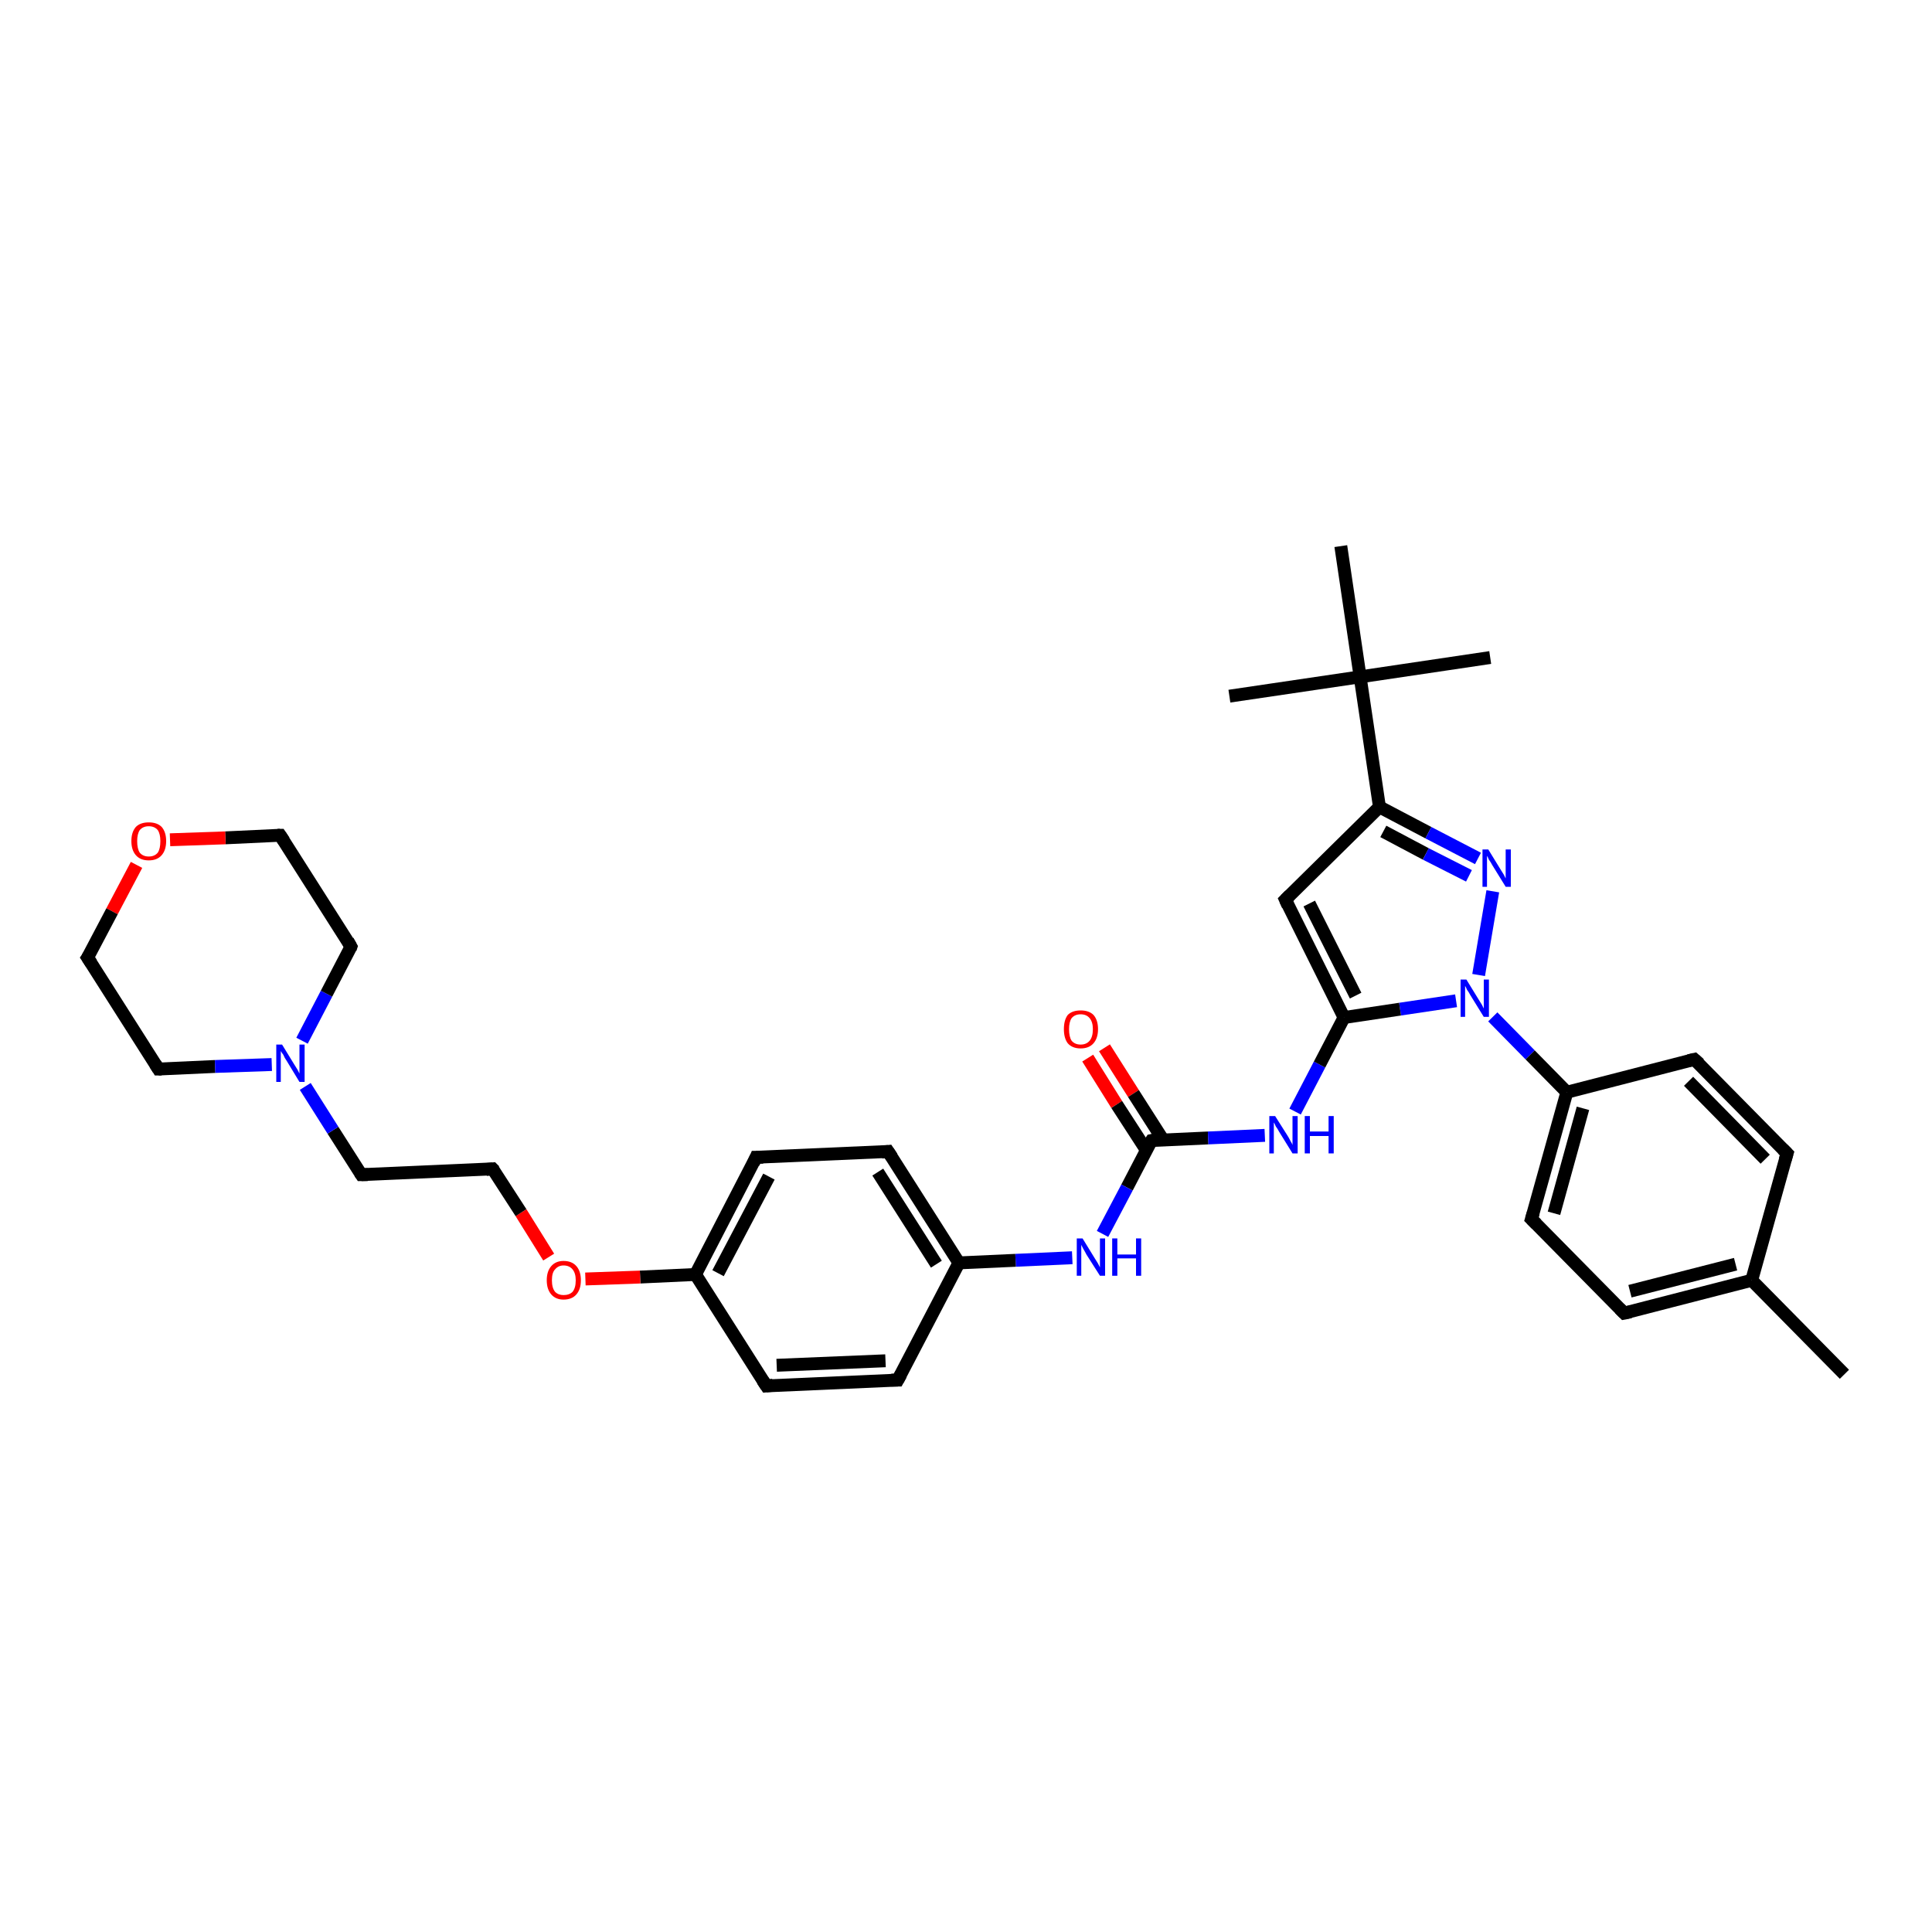 <?xml version='1.0' encoding='iso-8859-1'?>
<svg version='1.1' baseProfile='full'
              xmlns='http://www.w3.org/2000/svg'
                      xmlns:rdkit='http://www.rdkit.org/xml'
                      xmlns:xlink='http://www.w3.org/1999/xlink'
                  xml:space='preserve'
width='300px' height='300px' viewBox='0 0 300 300'>
<!-- END OF HEADER -->
<rect style='opacity:1.0;fill:#FFFFFF;stroke:none' width='300.0' height='300.0' x='0.0' y='0.0'> </rect>
<path class='bond-0 atom-0 atom-1' d='M 171.5,162.7 L 176.0,169.8' style='fill:none;fill-rule:evenodd;stroke:#FF0000;stroke-width:2.0px;stroke-linecap:butt;stroke-linejoin:miter;stroke-opacity:1' />
<path class='bond-0 atom-0 atom-1' d='M 176.0,169.8 L 180.6,177.0' style='fill:none;fill-rule:evenodd;stroke:#000000;stroke-width:2.0px;stroke-linecap:butt;stroke-linejoin:miter;stroke-opacity:1' />
<path class='bond-0 atom-0 atom-1' d='M 168.9,164.3 L 173.4,171.5' style='fill:none;fill-rule:evenodd;stroke:#FF0000;stroke-width:2.0px;stroke-linecap:butt;stroke-linejoin:miter;stroke-opacity:1' />
<path class='bond-0 atom-0 atom-1' d='M 173.4,171.5 L 178.0,178.6' style='fill:none;fill-rule:evenodd;stroke:#000000;stroke-width:2.0px;stroke-linecap:butt;stroke-linejoin:miter;stroke-opacity:1' />
<path class='bond-1 atom-1 atom-2' d='M 178.8,177.1 L 187.6,176.7' style='fill:none;fill-rule:evenodd;stroke:#000000;stroke-width:2.0px;stroke-linecap:butt;stroke-linejoin:miter;stroke-opacity:1' />
<path class='bond-1 atom-1 atom-2' d='M 187.6,176.7 L 196.4,176.3' style='fill:none;fill-rule:evenodd;stroke:#0000FF;stroke-width:2.0px;stroke-linecap:butt;stroke-linejoin:miter;stroke-opacity:1' />
<path class='bond-2 atom-2 atom-3' d='M 201.1,172.6 L 204.9,165.3' style='fill:none;fill-rule:evenodd;stroke:#0000FF;stroke-width:2.0px;stroke-linecap:butt;stroke-linejoin:miter;stroke-opacity:1' />
<path class='bond-2 atom-2 atom-3' d='M 204.9,165.3 L 208.7,158.0' style='fill:none;fill-rule:evenodd;stroke:#000000;stroke-width:2.0px;stroke-linecap:butt;stroke-linejoin:miter;stroke-opacity:1' />
<path class='bond-3 atom-3 atom-4' d='M 208.7,158.0 L 199.6,139.7' style='fill:none;fill-rule:evenodd;stroke:#000000;stroke-width:2.0px;stroke-linecap:butt;stroke-linejoin:miter;stroke-opacity:1' />
<path class='bond-3 atom-3 atom-4' d='M 210.5,154.6 L 203.3,140.3' style='fill:none;fill-rule:evenodd;stroke:#000000;stroke-width:2.0px;stroke-linecap:butt;stroke-linejoin:miter;stroke-opacity:1' />
<path class='bond-4 atom-4 atom-5' d='M 199.6,139.7 L 214.2,125.3' style='fill:none;fill-rule:evenodd;stroke:#000000;stroke-width:2.0px;stroke-linecap:butt;stroke-linejoin:miter;stroke-opacity:1' />
<path class='bond-5 atom-5 atom-6' d='M 214.2,125.3 L 221.8,129.3' style='fill:none;fill-rule:evenodd;stroke:#000000;stroke-width:2.0px;stroke-linecap:butt;stroke-linejoin:miter;stroke-opacity:1' />
<path class='bond-5 atom-5 atom-6' d='M 221.8,129.3 L 229.5,133.3' style='fill:none;fill-rule:evenodd;stroke:#0000FF;stroke-width:2.0px;stroke-linecap:butt;stroke-linejoin:miter;stroke-opacity:1' />
<path class='bond-5 atom-5 atom-6' d='M 214.8,129.1 L 221.4,132.6' style='fill:none;fill-rule:evenodd;stroke:#000000;stroke-width:2.0px;stroke-linecap:butt;stroke-linejoin:miter;stroke-opacity:1' />
<path class='bond-5 atom-5 atom-6' d='M 221.4,132.6 L 228.1,136.0' style='fill:none;fill-rule:evenodd;stroke:#0000FF;stroke-width:2.0px;stroke-linecap:butt;stroke-linejoin:miter;stroke-opacity:1' />
<path class='bond-6 atom-6 atom-7' d='M 231.8,138.4 L 229.6,151.4' style='fill:none;fill-rule:evenodd;stroke:#0000FF;stroke-width:2.0px;stroke-linecap:butt;stroke-linejoin:miter;stroke-opacity:1' />
<path class='bond-7 atom-7 atom-8' d='M 231.8,157.9 L 237.6,163.8' style='fill:none;fill-rule:evenodd;stroke:#0000FF;stroke-width:2.0px;stroke-linecap:butt;stroke-linejoin:miter;stroke-opacity:1' />
<path class='bond-7 atom-7 atom-8' d='M 237.6,163.8 L 243.3,169.6' style='fill:none;fill-rule:evenodd;stroke:#000000;stroke-width:2.0px;stroke-linecap:butt;stroke-linejoin:miter;stroke-opacity:1' />
<path class='bond-8 atom-8 atom-9' d='M 243.3,169.6 L 237.8,189.3' style='fill:none;fill-rule:evenodd;stroke:#000000;stroke-width:2.0px;stroke-linecap:butt;stroke-linejoin:miter;stroke-opacity:1' />
<path class='bond-8 atom-8 atom-9' d='M 245.8,172.1 L 241.3,188.4' style='fill:none;fill-rule:evenodd;stroke:#000000;stroke-width:2.0px;stroke-linecap:butt;stroke-linejoin:miter;stroke-opacity:1' />
<path class='bond-9 atom-9 atom-10' d='M 237.8,189.3 L 252.2,203.9' style='fill:none;fill-rule:evenodd;stroke:#000000;stroke-width:2.0px;stroke-linecap:butt;stroke-linejoin:miter;stroke-opacity:1' />
<path class='bond-10 atom-10 atom-11' d='M 252.2,203.9 L 272.0,198.8' style='fill:none;fill-rule:evenodd;stroke:#000000;stroke-width:2.0px;stroke-linecap:butt;stroke-linejoin:miter;stroke-opacity:1' />
<path class='bond-10 atom-10 atom-11' d='M 253.1,200.5 L 269.5,196.3' style='fill:none;fill-rule:evenodd;stroke:#000000;stroke-width:2.0px;stroke-linecap:butt;stroke-linejoin:miter;stroke-opacity:1' />
<path class='bond-11 atom-11 atom-12' d='M 272.0,198.8 L 277.5,179.1' style='fill:none;fill-rule:evenodd;stroke:#000000;stroke-width:2.0px;stroke-linecap:butt;stroke-linejoin:miter;stroke-opacity:1' />
<path class='bond-12 atom-12 atom-13' d='M 277.5,179.1 L 263.1,164.5' style='fill:none;fill-rule:evenodd;stroke:#000000;stroke-width:2.0px;stroke-linecap:butt;stroke-linejoin:miter;stroke-opacity:1' />
<path class='bond-12 atom-12 atom-13' d='M 274.1,180.0 L 262.2,167.9' style='fill:none;fill-rule:evenodd;stroke:#000000;stroke-width:2.0px;stroke-linecap:butt;stroke-linejoin:miter;stroke-opacity:1' />
<path class='bond-13 atom-11 atom-14' d='M 272.0,198.8 L 286.4,213.4' style='fill:none;fill-rule:evenodd;stroke:#000000;stroke-width:2.0px;stroke-linecap:butt;stroke-linejoin:miter;stroke-opacity:1' />
<path class='bond-14 atom-5 atom-15' d='M 214.2,125.3 L 211.2,105.1' style='fill:none;fill-rule:evenodd;stroke:#000000;stroke-width:2.0px;stroke-linecap:butt;stroke-linejoin:miter;stroke-opacity:1' />
<path class='bond-15 atom-15 atom-16' d='M 211.2,105.1 L 231.4,102.1' style='fill:none;fill-rule:evenodd;stroke:#000000;stroke-width:2.0px;stroke-linecap:butt;stroke-linejoin:miter;stroke-opacity:1' />
<path class='bond-16 atom-15 atom-17' d='M 211.2,105.1 L 190.9,108.1' style='fill:none;fill-rule:evenodd;stroke:#000000;stroke-width:2.0px;stroke-linecap:butt;stroke-linejoin:miter;stroke-opacity:1' />
<path class='bond-17 atom-15 atom-18' d='M 211.2,105.1 L 208.2,84.8' style='fill:none;fill-rule:evenodd;stroke:#000000;stroke-width:2.0px;stroke-linecap:butt;stroke-linejoin:miter;stroke-opacity:1' />
<path class='bond-18 atom-1 atom-19' d='M 178.8,177.1 L 175.0,184.4' style='fill:none;fill-rule:evenodd;stroke:#000000;stroke-width:2.0px;stroke-linecap:butt;stroke-linejoin:miter;stroke-opacity:1' />
<path class='bond-18 atom-1 atom-19' d='M 175.0,184.4 L 171.2,191.6' style='fill:none;fill-rule:evenodd;stroke:#0000FF;stroke-width:2.0px;stroke-linecap:butt;stroke-linejoin:miter;stroke-opacity:1' />
<path class='bond-19 atom-19 atom-20' d='M 166.5,195.3 L 157.7,195.7' style='fill:none;fill-rule:evenodd;stroke:#0000FF;stroke-width:2.0px;stroke-linecap:butt;stroke-linejoin:miter;stroke-opacity:1' />
<path class='bond-19 atom-19 atom-20' d='M 157.7,195.7 L 148.9,196.1' style='fill:none;fill-rule:evenodd;stroke:#000000;stroke-width:2.0px;stroke-linecap:butt;stroke-linejoin:miter;stroke-opacity:1' />
<path class='bond-20 atom-20 atom-21' d='M 148.9,196.1 L 137.9,178.8' style='fill:none;fill-rule:evenodd;stroke:#000000;stroke-width:2.0px;stroke-linecap:butt;stroke-linejoin:miter;stroke-opacity:1' />
<path class='bond-20 atom-20 atom-21' d='M 145.4,196.3 L 136.3,182.0' style='fill:none;fill-rule:evenodd;stroke:#000000;stroke-width:2.0px;stroke-linecap:butt;stroke-linejoin:miter;stroke-opacity:1' />
<path class='bond-21 atom-21 atom-22' d='M 137.9,178.8 L 117.4,179.7' style='fill:none;fill-rule:evenodd;stroke:#000000;stroke-width:2.0px;stroke-linecap:butt;stroke-linejoin:miter;stroke-opacity:1' />
<path class='bond-22 atom-22 atom-23' d='M 117.4,179.7 L 108.0,197.9' style='fill:none;fill-rule:evenodd;stroke:#000000;stroke-width:2.0px;stroke-linecap:butt;stroke-linejoin:miter;stroke-opacity:1' />
<path class='bond-22 atom-22 atom-23' d='M 119.4,182.7 L 111.5,197.7' style='fill:none;fill-rule:evenodd;stroke:#000000;stroke-width:2.0px;stroke-linecap:butt;stroke-linejoin:miter;stroke-opacity:1' />
<path class='bond-23 atom-23 atom-24' d='M 108.0,197.9 L 99.4,198.3' style='fill:none;fill-rule:evenodd;stroke:#000000;stroke-width:2.0px;stroke-linecap:butt;stroke-linejoin:miter;stroke-opacity:1' />
<path class='bond-23 atom-23 atom-24' d='M 99.4,198.3 L 90.9,198.6' style='fill:none;fill-rule:evenodd;stroke:#FF0000;stroke-width:2.0px;stroke-linecap:butt;stroke-linejoin:miter;stroke-opacity:1' />
<path class='bond-24 atom-24 atom-25' d='M 85.2,195.2 L 80.9,188.3' style='fill:none;fill-rule:evenodd;stroke:#FF0000;stroke-width:2.0px;stroke-linecap:butt;stroke-linejoin:miter;stroke-opacity:1' />
<path class='bond-24 atom-24 atom-25' d='M 80.9,188.3 L 76.5,181.5' style='fill:none;fill-rule:evenodd;stroke:#000000;stroke-width:2.0px;stroke-linecap:butt;stroke-linejoin:miter;stroke-opacity:1' />
<path class='bond-25 atom-25 atom-26' d='M 76.5,181.5 L 56.1,182.4' style='fill:none;fill-rule:evenodd;stroke:#000000;stroke-width:2.0px;stroke-linecap:butt;stroke-linejoin:miter;stroke-opacity:1' />
<path class='bond-26 atom-26 atom-27' d='M 56.1,182.4 L 51.7,175.5' style='fill:none;fill-rule:evenodd;stroke:#000000;stroke-width:2.0px;stroke-linecap:butt;stroke-linejoin:miter;stroke-opacity:1' />
<path class='bond-26 atom-26 atom-27' d='M 51.7,175.5 L 47.4,168.7' style='fill:none;fill-rule:evenodd;stroke:#0000FF;stroke-width:2.0px;stroke-linecap:butt;stroke-linejoin:miter;stroke-opacity:1' />
<path class='bond-27 atom-27 atom-28' d='M 46.9,161.6 L 50.7,154.3' style='fill:none;fill-rule:evenodd;stroke:#0000FF;stroke-width:2.0px;stroke-linecap:butt;stroke-linejoin:miter;stroke-opacity:1' />
<path class='bond-27 atom-27 atom-28' d='M 50.7,154.3 L 54.5,147.0' style='fill:none;fill-rule:evenodd;stroke:#000000;stroke-width:2.0px;stroke-linecap:butt;stroke-linejoin:miter;stroke-opacity:1' />
<path class='bond-28 atom-28 atom-29' d='M 54.5,147.0 L 43.5,129.7' style='fill:none;fill-rule:evenodd;stroke:#000000;stroke-width:2.0px;stroke-linecap:butt;stroke-linejoin:miter;stroke-opacity:1' />
<path class='bond-29 atom-29 atom-30' d='M 43.5,129.7 L 35.0,130.1' style='fill:none;fill-rule:evenodd;stroke:#000000;stroke-width:2.0px;stroke-linecap:butt;stroke-linejoin:miter;stroke-opacity:1' />
<path class='bond-29 atom-29 atom-30' d='M 35.0,130.1 L 26.4,130.4' style='fill:none;fill-rule:evenodd;stroke:#FF0000;stroke-width:2.0px;stroke-linecap:butt;stroke-linejoin:miter;stroke-opacity:1' />
<path class='bond-30 atom-30 atom-31' d='M 21.2,134.3 L 17.4,141.5' style='fill:none;fill-rule:evenodd;stroke:#FF0000;stroke-width:2.0px;stroke-linecap:butt;stroke-linejoin:miter;stroke-opacity:1' />
<path class='bond-30 atom-30 atom-31' d='M 17.4,141.5 L 13.6,148.7' style='fill:none;fill-rule:evenodd;stroke:#000000;stroke-width:2.0px;stroke-linecap:butt;stroke-linejoin:miter;stroke-opacity:1' />
<path class='bond-31 atom-31 atom-32' d='M 13.6,148.7 L 24.6,166.0' style='fill:none;fill-rule:evenodd;stroke:#000000;stroke-width:2.0px;stroke-linecap:butt;stroke-linejoin:miter;stroke-opacity:1' />
<path class='bond-32 atom-23 atom-33' d='M 108.0,197.9 L 119.0,215.2' style='fill:none;fill-rule:evenodd;stroke:#000000;stroke-width:2.0px;stroke-linecap:butt;stroke-linejoin:miter;stroke-opacity:1' />
<path class='bond-33 atom-33 atom-34' d='M 119.0,215.2 L 139.4,214.3' style='fill:none;fill-rule:evenodd;stroke:#000000;stroke-width:2.0px;stroke-linecap:butt;stroke-linejoin:miter;stroke-opacity:1' />
<path class='bond-33 atom-33 atom-34' d='M 120.6,212.0 L 137.5,211.3' style='fill:none;fill-rule:evenodd;stroke:#000000;stroke-width:2.0px;stroke-linecap:butt;stroke-linejoin:miter;stroke-opacity:1' />
<path class='bond-34 atom-13 atom-8' d='M 263.1,164.5 L 243.3,169.6' style='fill:none;fill-rule:evenodd;stroke:#000000;stroke-width:2.0px;stroke-linecap:butt;stroke-linejoin:miter;stroke-opacity:1' />
<path class='bond-35 atom-7 atom-3' d='M 226.1,155.4 L 217.4,156.7' style='fill:none;fill-rule:evenodd;stroke:#0000FF;stroke-width:2.0px;stroke-linecap:butt;stroke-linejoin:miter;stroke-opacity:1' />
<path class='bond-35 atom-7 atom-3' d='M 217.4,156.7 L 208.7,158.0' style='fill:none;fill-rule:evenodd;stroke:#000000;stroke-width:2.0px;stroke-linecap:butt;stroke-linejoin:miter;stroke-opacity:1' />
<path class='bond-36 atom-32 atom-27' d='M 24.6,166.0 L 33.4,165.6' style='fill:none;fill-rule:evenodd;stroke:#000000;stroke-width:2.0px;stroke-linecap:butt;stroke-linejoin:miter;stroke-opacity:1' />
<path class='bond-36 atom-32 atom-27' d='M 33.4,165.6 L 42.2,165.3' style='fill:none;fill-rule:evenodd;stroke:#0000FF;stroke-width:2.0px;stroke-linecap:butt;stroke-linejoin:miter;stroke-opacity:1' />
<path class='bond-37 atom-34 atom-20' d='M 139.4,214.3 L 148.9,196.1' style='fill:none;fill-rule:evenodd;stroke:#000000;stroke-width:2.0px;stroke-linecap:butt;stroke-linejoin:miter;stroke-opacity:1' />
<path d='M 179.3,177.0 L 178.8,177.1 L 178.6,177.4' style='fill:none;stroke:#000000;stroke-width:2.0px;stroke-linecap:butt;stroke-linejoin:miter;stroke-opacity:1;' />
<path d='M 200.0,140.6 L 199.6,139.7 L 200.3,139.0' style='fill:none;stroke:#000000;stroke-width:2.0px;stroke-linecap:butt;stroke-linejoin:miter;stroke-opacity:1;' />
<path d='M 238.1,188.3 L 237.8,189.3 L 238.6,190.1' style='fill:none;stroke:#000000;stroke-width:2.0px;stroke-linecap:butt;stroke-linejoin:miter;stroke-opacity:1;' />
<path d='M 251.5,203.2 L 252.2,203.9 L 253.2,203.7' style='fill:none;stroke:#000000;stroke-width:2.0px;stroke-linecap:butt;stroke-linejoin:miter;stroke-opacity:1;' />
<path d='M 277.2,180.1 L 277.5,179.1 L 276.8,178.4' style='fill:none;stroke:#000000;stroke-width:2.0px;stroke-linecap:butt;stroke-linejoin:miter;stroke-opacity:1;' />
<path d='M 263.9,165.2 L 263.1,164.5 L 262.2,164.7' style='fill:none;stroke:#000000;stroke-width:2.0px;stroke-linecap:butt;stroke-linejoin:miter;stroke-opacity:1;' />
<path d='M 138.5,179.7 L 137.9,178.8 L 136.9,178.9' style='fill:none;stroke:#000000;stroke-width:2.0px;stroke-linecap:butt;stroke-linejoin:miter;stroke-opacity:1;' />
<path d='M 118.5,179.7 L 117.4,179.7 L 117.0,180.6' style='fill:none;stroke:#000000;stroke-width:2.0px;stroke-linecap:butt;stroke-linejoin:miter;stroke-opacity:1;' />
<path d='M 76.8,181.8 L 76.5,181.5 L 75.5,181.6' style='fill:none;stroke:#000000;stroke-width:2.0px;stroke-linecap:butt;stroke-linejoin:miter;stroke-opacity:1;' />
<path d='M 57.1,182.4 L 56.1,182.4 L 55.9,182.1' style='fill:none;stroke:#000000;stroke-width:2.0px;stroke-linecap:butt;stroke-linejoin:miter;stroke-opacity:1;' />
<path d='M 54.4,147.3 L 54.5,147.0 L 54.0,146.1' style='fill:none;stroke:#000000;stroke-width:2.0px;stroke-linecap:butt;stroke-linejoin:miter;stroke-opacity:1;' />
<path d='M 44.1,130.6 L 43.5,129.7 L 43.1,129.7' style='fill:none;stroke:#000000;stroke-width:2.0px;stroke-linecap:butt;stroke-linejoin:miter;stroke-opacity:1;' />
<path d='M 13.8,148.4 L 13.6,148.7 L 14.2,149.6' style='fill:none;stroke:#000000;stroke-width:2.0px;stroke-linecap:butt;stroke-linejoin:miter;stroke-opacity:1;' />
<path d='M 24.1,165.2 L 24.6,166.0 L 25.1,166.0' style='fill:none;stroke:#000000;stroke-width:2.0px;stroke-linecap:butt;stroke-linejoin:miter;stroke-opacity:1;' />
<path d='M 118.4,214.3 L 119.0,215.2 L 120.0,215.1' style='fill:none;stroke:#000000;stroke-width:2.0px;stroke-linecap:butt;stroke-linejoin:miter;stroke-opacity:1;' />
<path d='M 138.4,214.3 L 139.4,214.3 L 139.9,213.4' style='fill:none;stroke:#000000;stroke-width:2.0px;stroke-linecap:butt;stroke-linejoin:miter;stroke-opacity:1;' />
<path class='atom-0' d='M 165.2 159.8
Q 165.2 158.4, 165.8 157.6
Q 166.5 156.9, 167.8 156.9
Q 169.1 156.9, 169.8 157.6
Q 170.5 158.4, 170.5 159.8
Q 170.5 161.2, 169.8 162.0
Q 169.1 162.8, 167.8 162.8
Q 166.5 162.8, 165.8 162.0
Q 165.2 161.2, 165.2 159.8
M 167.8 162.2
Q 168.7 162.2, 169.2 161.6
Q 169.7 161.0, 169.7 159.8
Q 169.7 158.7, 169.2 158.1
Q 168.7 157.5, 167.8 157.5
Q 166.9 157.5, 166.4 158.1
Q 166.0 158.7, 166.0 159.8
Q 166.0 161.0, 166.4 161.6
Q 166.9 162.2, 167.8 162.2
' fill='#FF0000'/>
<path class='atom-2' d='M 198.0 173.3
L 199.9 176.3
Q 200.1 176.6, 200.4 177.2
Q 200.7 177.7, 200.7 177.8
L 200.7 173.3
L 201.5 173.3
L 201.5 179.1
L 200.7 179.1
L 198.6 175.7
Q 198.4 175.3, 198.1 174.9
Q 197.9 174.4, 197.8 174.3
L 197.8 179.1
L 197.1 179.1
L 197.1 173.3
L 198.0 173.3
' fill='#0000FF'/>
<path class='atom-2' d='M 202.6 173.3
L 203.4 173.3
L 203.4 175.7
L 206.3 175.7
L 206.3 173.3
L 207.1 173.3
L 207.1 179.1
L 206.3 179.1
L 206.3 176.4
L 203.4 176.4
L 203.4 179.1
L 202.6 179.1
L 202.6 173.3
' fill='#0000FF'/>
<path class='atom-6' d='M 231.1 131.9
L 233.0 135.0
Q 233.2 135.3, 233.5 135.8
Q 233.8 136.4, 233.8 136.4
L 233.8 131.9
L 234.6 131.9
L 234.6 137.7
L 233.8 137.7
L 231.7 134.3
Q 231.5 133.9, 231.2 133.5
Q 231.0 133.0, 230.9 132.9
L 230.9 137.7
L 230.2 137.7
L 230.2 131.9
L 231.1 131.9
' fill='#0000FF'/>
<path class='atom-7' d='M 227.7 152.1
L 229.6 155.2
Q 229.8 155.5, 230.1 156.0
Q 230.4 156.6, 230.4 156.6
L 230.4 152.1
L 231.2 152.1
L 231.2 157.9
L 230.4 157.9
L 228.3 154.5
Q 228.1 154.1, 227.8 153.7
Q 227.6 153.2, 227.5 153.1
L 227.5 157.9
L 226.8 157.9
L 226.8 152.1
L 227.7 152.1
' fill='#0000FF'/>
<path class='atom-19' d='M 168.1 192.3
L 170.0 195.4
Q 170.2 195.7, 170.5 196.2
Q 170.8 196.8, 170.8 196.8
L 170.8 192.3
L 171.6 192.3
L 171.6 198.1
L 170.8 198.1
L 168.7 194.8
Q 168.5 194.4, 168.2 193.9
Q 168.0 193.5, 167.9 193.3
L 167.9 198.1
L 167.2 198.1
L 167.2 192.3
L 168.1 192.3
' fill='#0000FF'/>
<path class='atom-19' d='M 172.7 192.3
L 173.5 192.3
L 173.5 194.8
L 176.4 194.8
L 176.4 192.3
L 177.2 192.3
L 177.2 198.1
L 176.4 198.1
L 176.4 195.4
L 173.5 195.4
L 173.5 198.1
L 172.7 198.1
L 172.7 192.3
' fill='#0000FF'/>
<path class='atom-24' d='M 84.9 198.8
Q 84.9 197.4, 85.6 196.6
Q 86.3 195.8, 87.5 195.8
Q 88.8 195.8, 89.5 196.6
Q 90.2 197.4, 90.2 198.8
Q 90.2 200.2, 89.5 201.0
Q 88.8 201.8, 87.5 201.8
Q 86.3 201.8, 85.6 201.0
Q 84.9 200.2, 84.9 198.8
M 87.5 201.1
Q 88.4 201.1, 88.9 200.6
Q 89.4 200.0, 89.4 198.8
Q 89.4 197.7, 88.9 197.1
Q 88.4 196.5, 87.5 196.5
Q 86.7 196.5, 86.2 197.1
Q 85.7 197.6, 85.7 198.8
Q 85.7 200.0, 86.2 200.6
Q 86.7 201.1, 87.5 201.1
' fill='#FF0000'/>
<path class='atom-27' d='M 43.8 162.2
L 45.7 165.3
Q 45.9 165.6, 46.2 166.1
Q 46.5 166.7, 46.5 166.7
L 46.5 162.2
L 47.3 162.2
L 47.3 168.0
L 46.5 168.0
L 44.5 164.7
Q 44.2 164.3, 44.0 163.8
Q 43.7 163.4, 43.6 163.2
L 43.6 168.0
L 42.9 168.0
L 42.9 162.2
L 43.8 162.2
' fill='#0000FF'/>
<path class='atom-30' d='M 20.4 130.6
Q 20.4 129.2, 21.1 128.4
Q 21.8 127.7, 23.1 127.7
Q 24.4 127.7, 25.1 128.4
Q 25.8 129.2, 25.8 130.6
Q 25.8 132.0, 25.1 132.8
Q 24.4 133.6, 23.1 133.6
Q 21.8 133.6, 21.1 132.8
Q 20.4 132.0, 20.4 130.6
M 23.1 133.0
Q 24.0 133.0, 24.5 132.4
Q 24.9 131.8, 24.9 130.6
Q 24.9 129.5, 24.5 128.9
Q 24.0 128.3, 23.1 128.3
Q 22.2 128.3, 21.7 128.9
Q 21.3 129.5, 21.3 130.6
Q 21.3 131.8, 21.7 132.4
Q 22.2 133.0, 23.1 133.0
' fill='#FF0000'/>
</svg>

